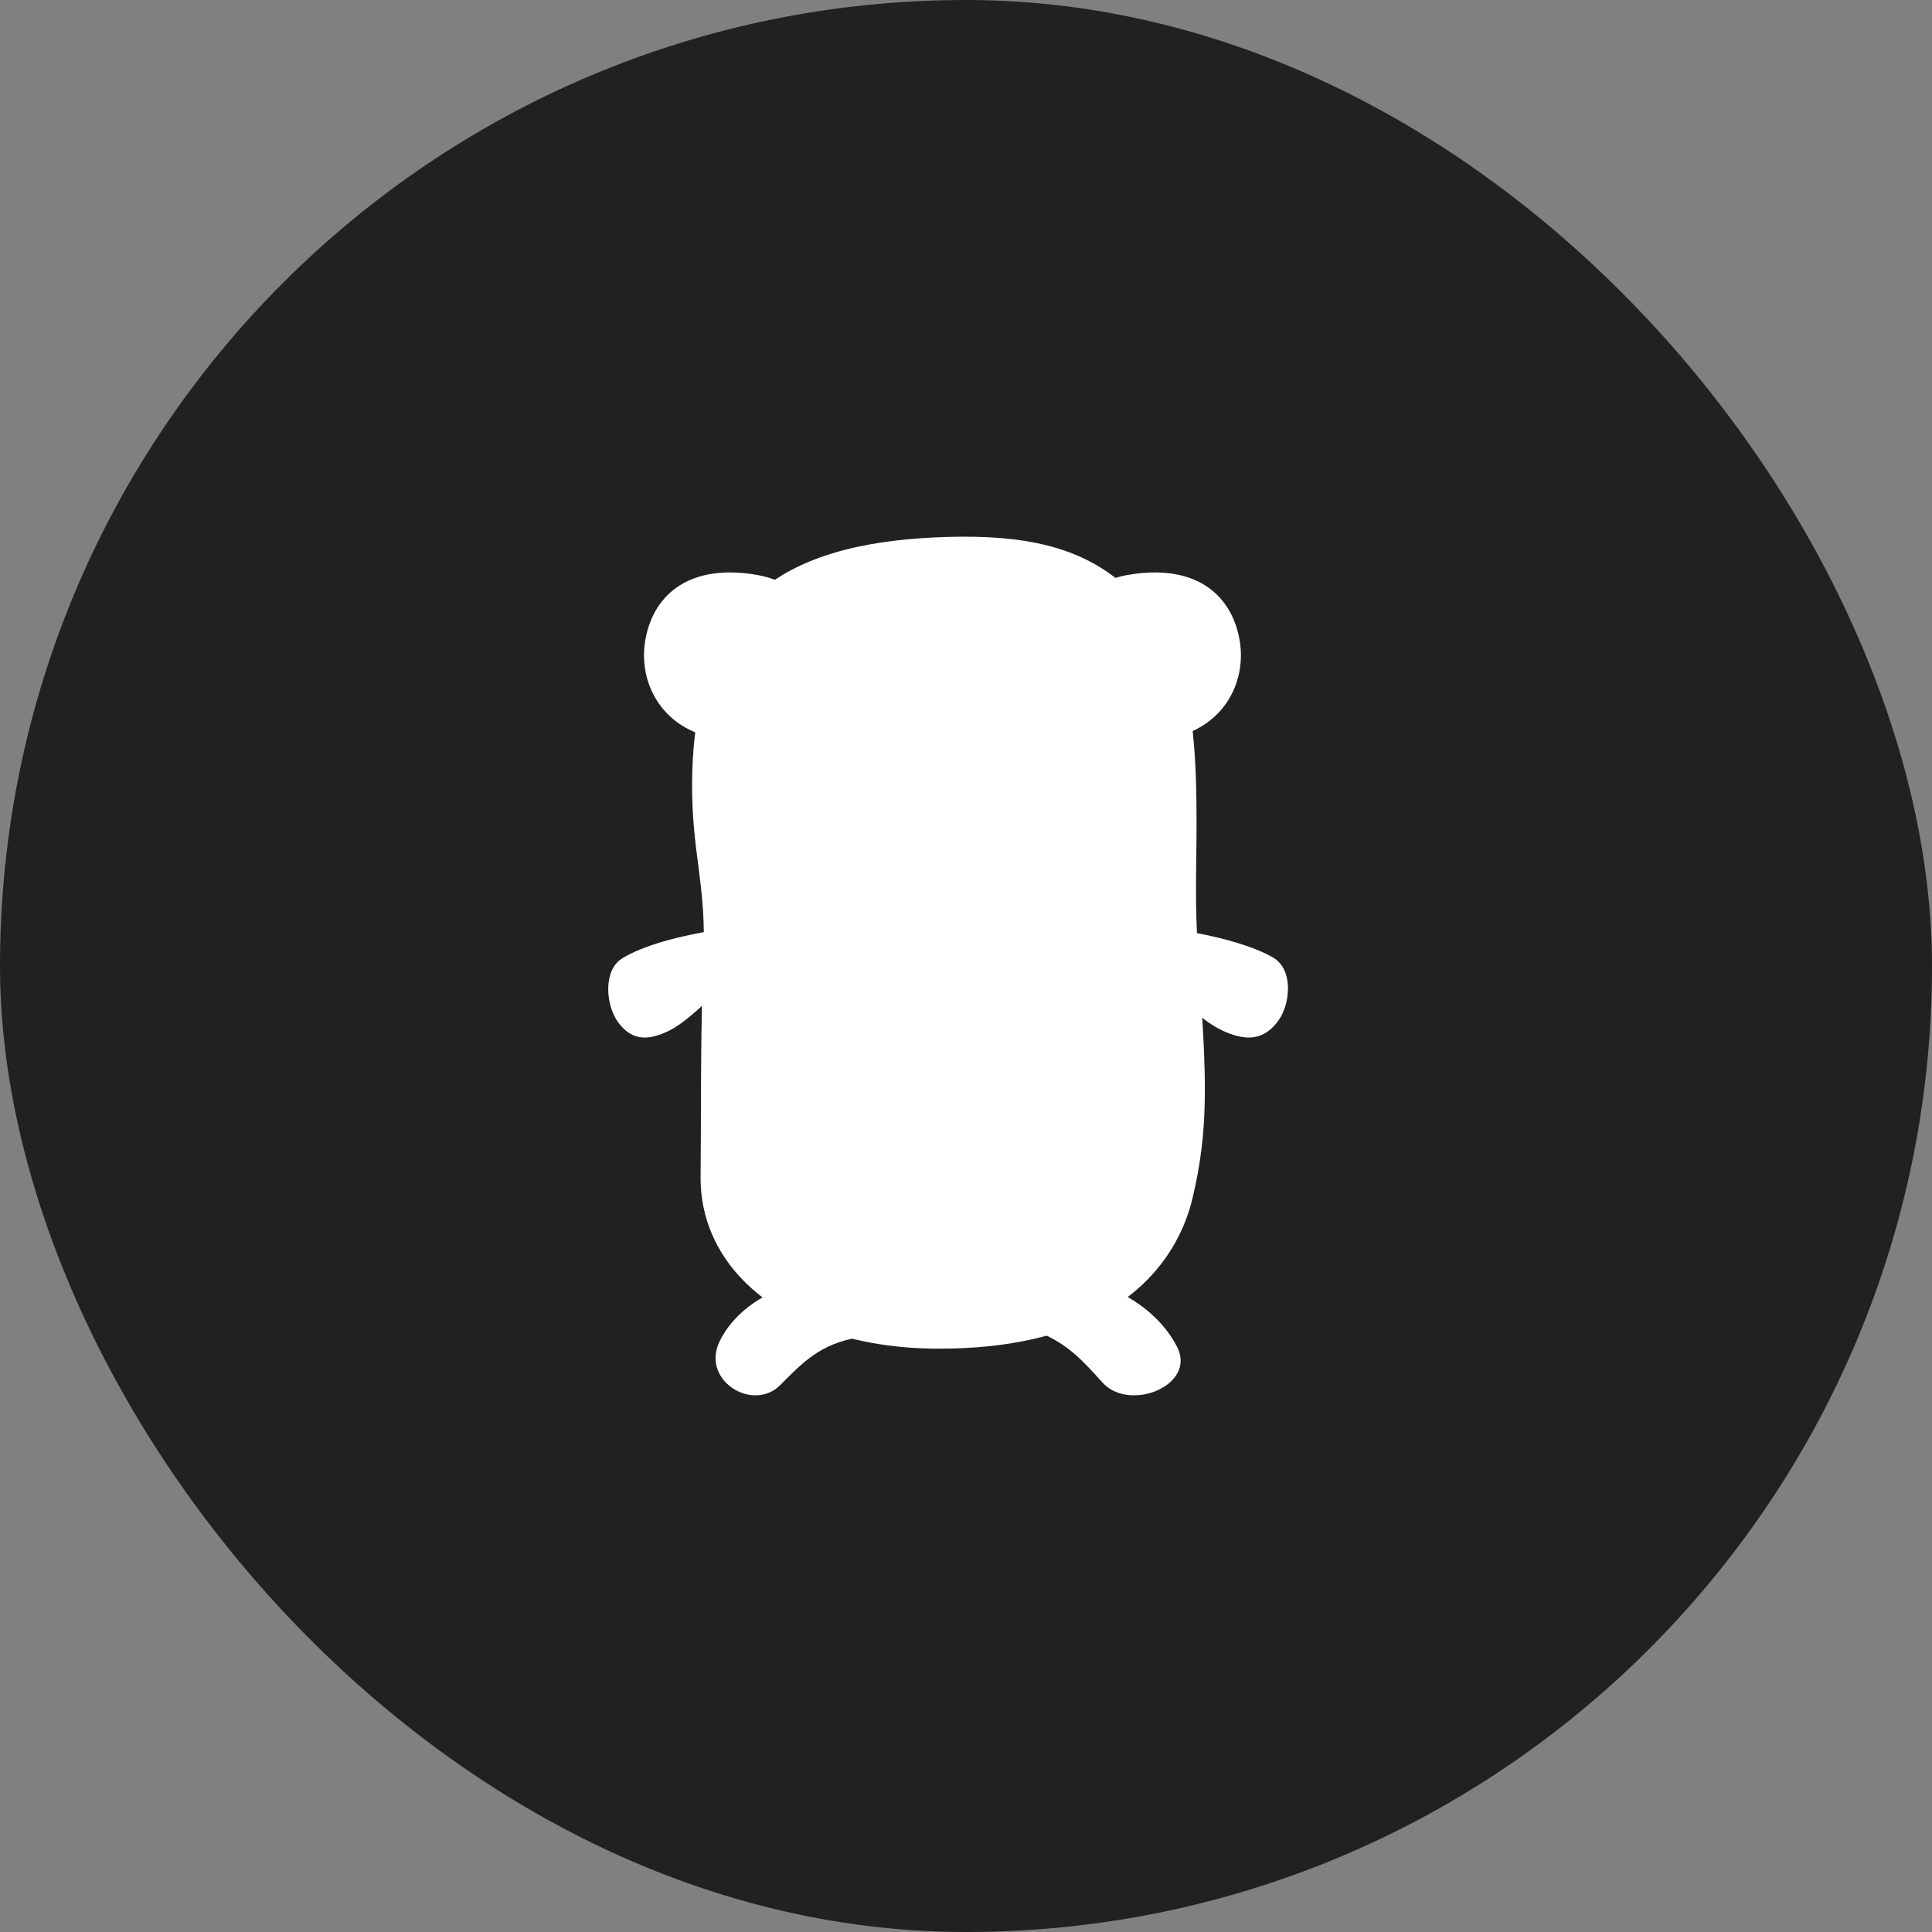 <svg width="54" height="54" viewBox="0 0 54 54" fill="none" xmlns="http://www.w3.org/2000/svg">
<rect x="0" y="0" width="54" height="54" fill="#808080" stroke="none"/>
<rect width="54" height="54" rx="27" fill="#212121"/>
<path d="M20 26C19.052 26.14 17.949 26.429 17.374 26.797C16.855 27.13 16.923 28.11 17.293 28.595C17.683 29.107 18.141 29.079 18.694 28.812C19.057 28.636 19.494 28.244 19.945 27.805C19.956 27.423 19.969 27.04 19.984 26.658C19.992 26.431 19.997 26.212 20 26Z" fill="white"/>
<path d="M35.596 26.772C35.024 26.428 33.964 26.152 33 26C33.024 26.514 33.057 27.08 33.102 27.718C33.11 27.833 33.118 27.947 33.126 28.059C33.505 28.39 33.865 28.668 34.175 28.809C34.771 29.08 35.264 29.108 35.684 28.59C36.083 28.1 36.157 27.108 35.596 26.772Z" fill="white"/>
<path d="M20.126 37.464C19.56 38.572 21.038 39.483 21.805 38.716C22.43 38.088 22.925 37.556 24 37.382C23.177 37.009 22.451 36.543 21.834 36C21.081 36.324 20.471 36.788 20.126 37.464Z" fill="white"/>
<path d="M30.817 38.645C31.573 39.478 33.45 38.721 32.901 37.646C32.54 36.939 31.859 36.352 31.006 36C30.448 36.445 29.784 36.857 29 37.218C29.868 37.568 30.293 38.067 30.817 38.645Z" fill="white"/>
<path d="M32.163 17.163C32.152 17.148 32.141 17.133 32.129 17.118C31.893 16.813 31.641 16.544 31.371 16.311C30.198 15.299 28.672 14.942 26.463 15.008C24.547 15.065 22.509 15.397 21.176 16.578C20.876 16.844 20.612 17.153 20.392 17.512C20.364 17.558 20.336 17.606 20.309 17.654C20.194 17.86 20.087 18.078 19.99 18.309C19.853 18.633 19.734 18.982 19.637 19.363C19.45 20.102 19.344 20.958 19.344 21.971C19.344 23.747 19.693 24.628 19.672 26.334C19.67 26.446 19.667 26.561 19.663 26.681C19.654 26.883 19.648 27.084 19.641 27.286C19.576 29.376 19.599 31.452 19.582 32.876C19.566 34.182 20.159 35.343 21.229 36.198C21.652 36.536 22.15 36.827 22.715 37.059C23.703 37.466 24.895 37.696 26.25 37.696C28.228 37.696 29.692 37.316 30.763 36.738C31.214 36.495 31.596 36.217 31.917 35.917C32.718 35.169 33.143 34.287 33.334 33.481C33.785 31.572 33.726 30.173 33.524 27.249C33.52 27.19 33.516 27.131 33.511 27.071C33.488 26.738 33.471 26.443 33.459 26.175C33.391 24.706 33.461 24.038 33.44 22.36C33.422 20.933 33.314 19.875 33.074 19.014C32.964 18.622 32.828 18.271 32.66 17.945C32.517 17.67 32.353 17.413 32.163 17.163Z" fill="white"/>
<path d="M34.646 17.884C34.435 16.689 33.513 15.797 31.708 16.04C31.083 16.124 30.711 16.308 30.5 16.56C30.899 16.905 31.271 17.301 31.62 17.753C31.637 17.774 31.653 17.797 31.67 17.819C31.803 17.639 32.017 17.522 32.258 17.522C32.662 17.522 32.99 17.85 32.99 18.255C32.99 18.61 32.738 18.906 32.403 18.974C32.652 19.455 32.853 19.974 33.015 20.552C34.28 20.171 34.841 18.989 34.646 17.884Z" fill="white"/>
<circle cx="32.581" cy="18.349" r="1.597" fill="white"/>
<path d="M19.642 18.307C19.642 17.902 19.97 17.574 20.374 17.574C20.611 17.574 20.821 17.687 20.955 17.863C21.279 17.333 21.669 16.876 22.113 16.483C21.893 16.271 21.536 16.115 20.976 16.04C19.171 15.797 18.248 16.689 18.038 17.884C17.834 19.037 18.455 20.276 19.84 20.598C19.983 20.035 20.158 19.518 20.36 19.04C19.962 19.033 19.642 18.708 19.642 18.307Z" fill="white"/>
<circle cx="20.074" cy="17.878" r="1.597" fill="white"/>
</svg>
